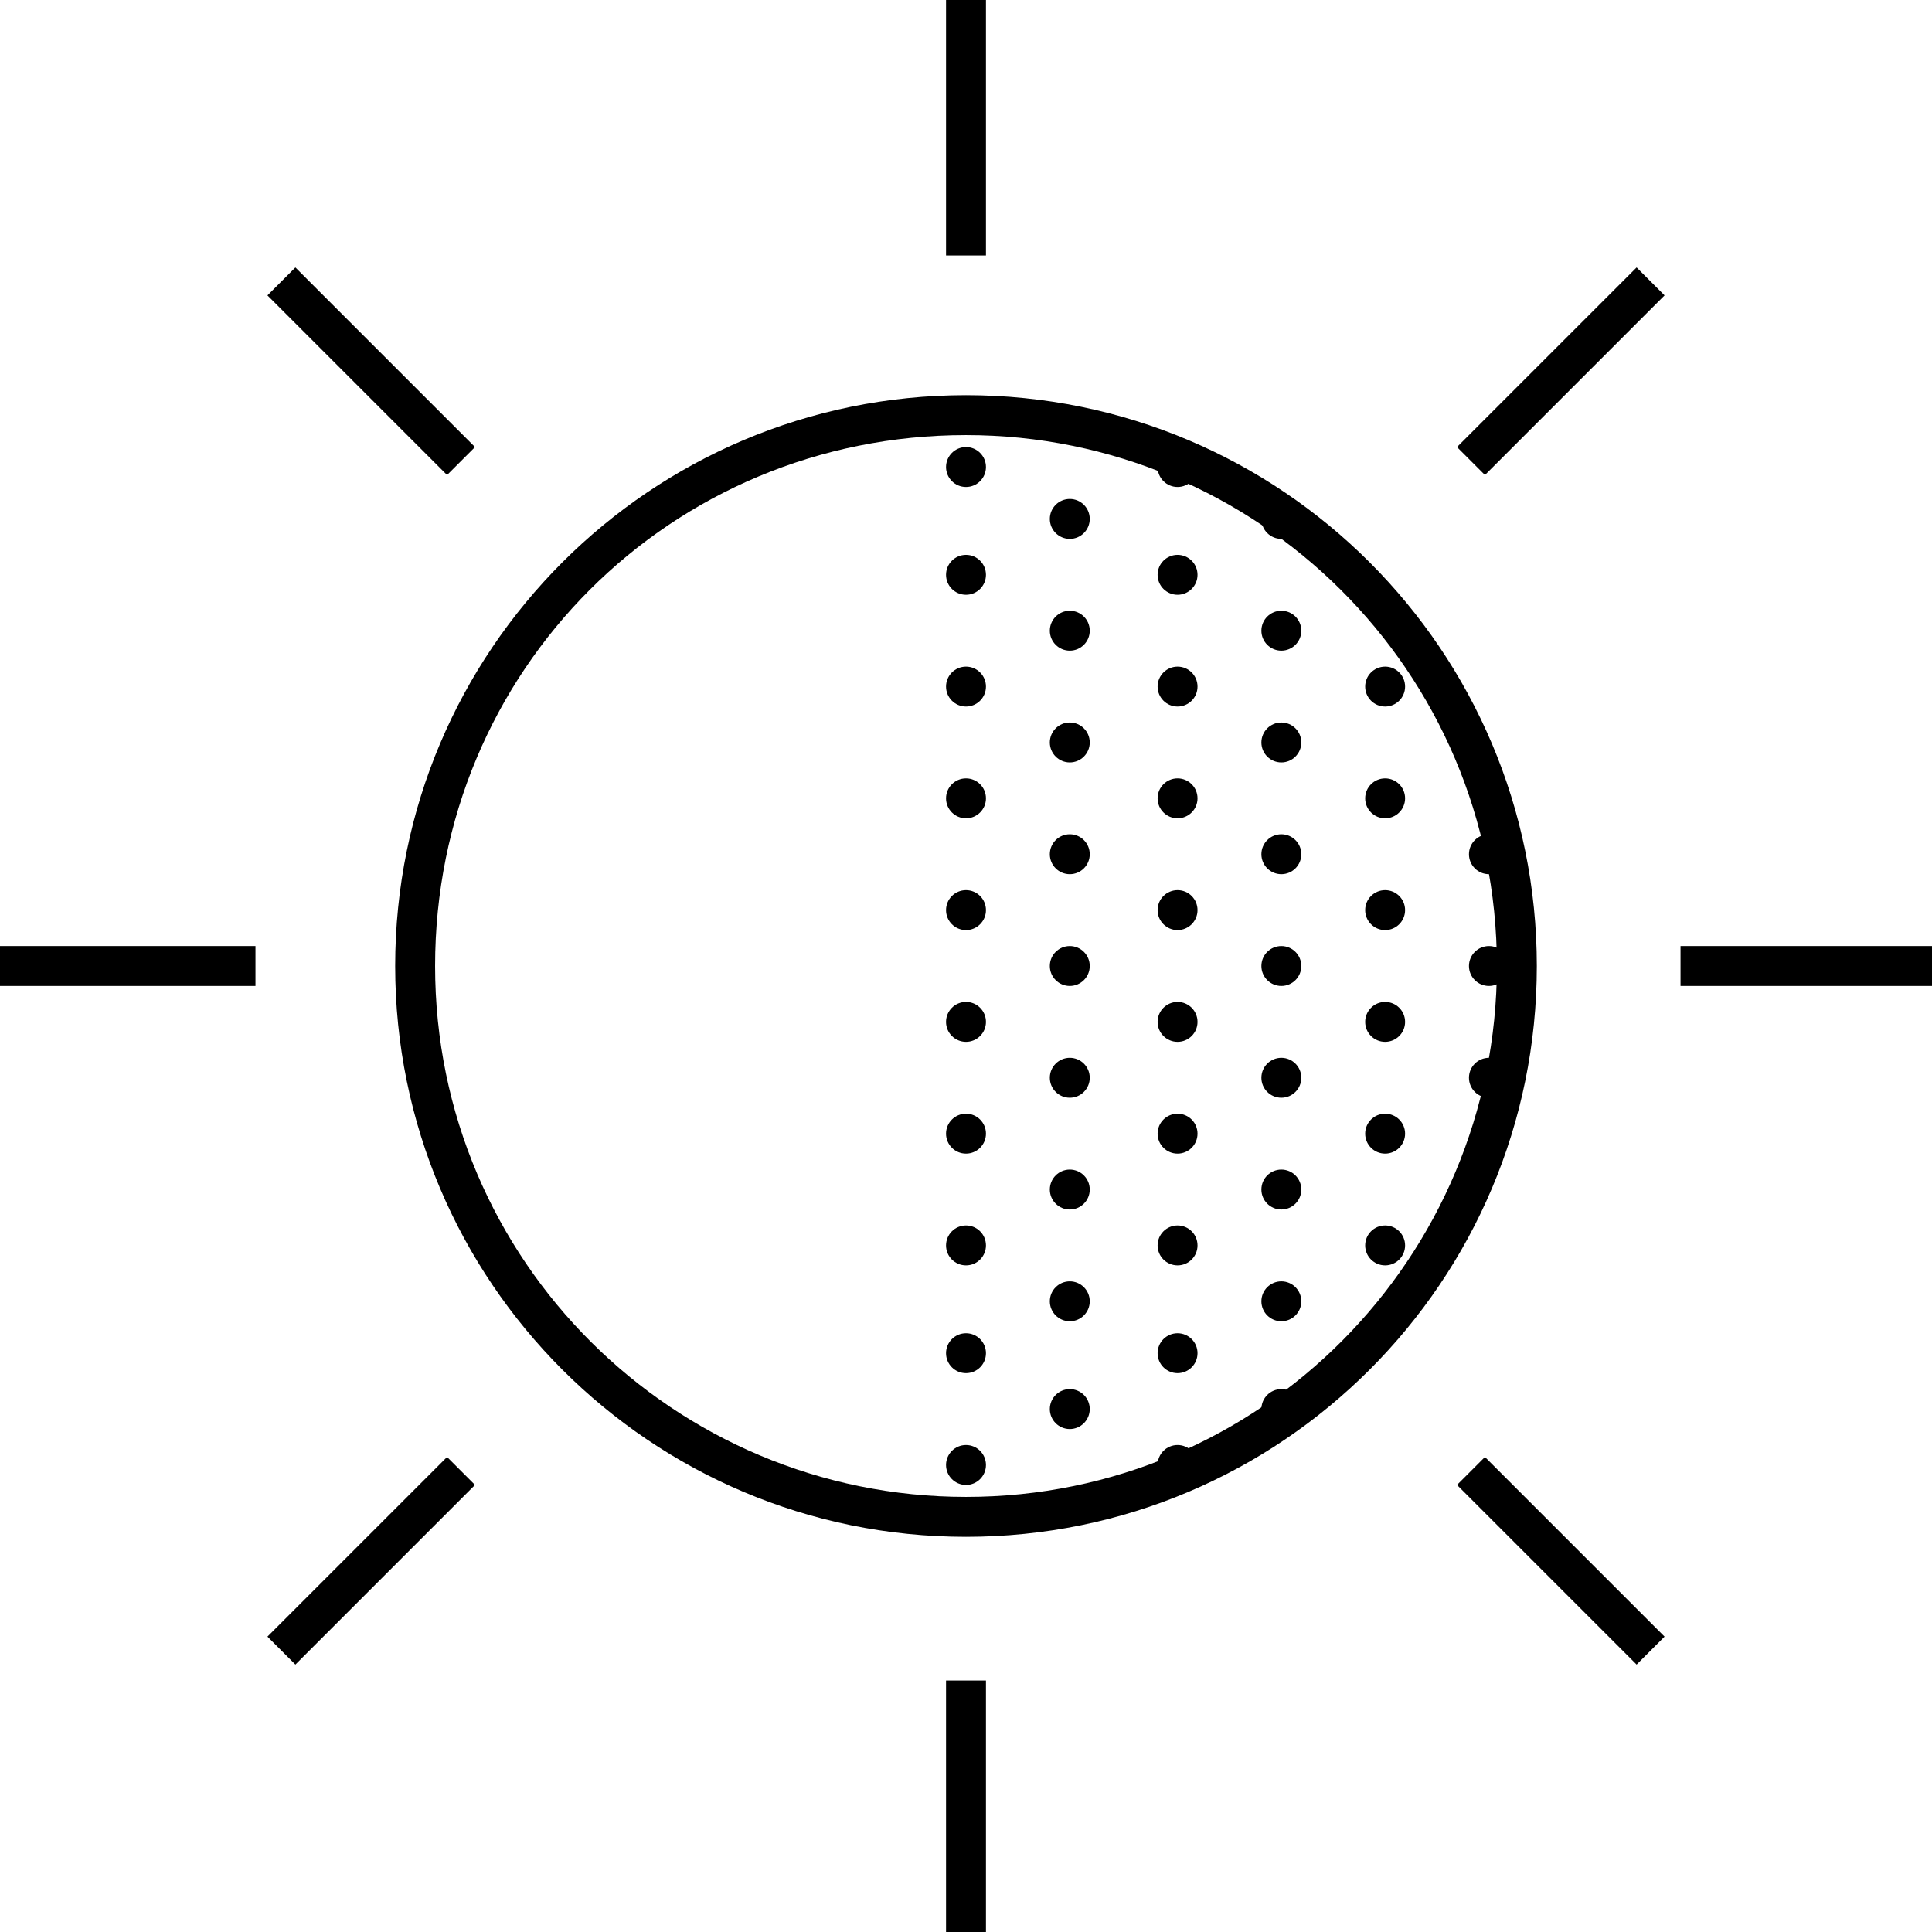 <?xml version="1.0" encoding="utf-8"?>
<!-- Generator: Adobe Illustrator 18.1.1, SVG Export Plug-In . SVG Version: 6.00 Build 0)  -->
<svg version="1.1" id="Layer_1" xmlns="http://www.w3.org/2000/svg" xmlns:xlink="http://www.w3.org/1999/xlink" x="0px" y="0px"
	 viewBox="0 0 48.4 48.4" enable-background="new 0 0 48.4 48.4" xml:space="preserve">
<g>
	<g>
		<g>
			<circle cx="24.2" cy="11.7" r="0.5"/>
			<circle cx="24.2" cy="14.4" r="0.5"/>
			<circle cx="24.2" cy="17.2" r="0.5"/>
			<circle cx="24.2" cy="20" r="0.5"/>
			<circle cx="24.2" cy="22.8" r="0.5"/>
			<circle cx="24.2" cy="25.6" r="0.5"/>
			<circle cx="24.2" cy="28.4" r="0.5"/>
			<circle cx="24.2" cy="31.2" r="0.5"/>
			<circle cx="24.2" cy="33.9" r="0.5"/>
			<circle cx="24.2" cy="36.7" r="0.5"/>
		</g>
		<g>
			<circle cx="26.8" cy="13" r="0.5"/>
			<circle cx="26.8" cy="15.8" r="0.5"/>
			<circle cx="26.8" cy="18.6" r="0.5"/>
			<circle cx="26.8" cy="21.4" r="0.5"/>
			<circle cx="26.8" cy="24.2" r="0.5"/>
			<circle cx="26.8" cy="27" r="0.5"/>
			<circle cx="26.8" cy="29.8" r="0.5"/>
			<circle cx="26.8" cy="32.6" r="0.5"/>
			<circle cx="26.8" cy="35.3" r="0.5"/>
		</g>
		<g>
			<circle cx="29.5" cy="11.7" r="0.5"/>
			<circle cx="29.5" cy="14.4" r="0.5"/>
			<circle cx="29.5" cy="17.2" r="0.5"/>
			<circle cx="29.5" cy="20" r="0.5"/>
			<circle cx="29.5" cy="22.8" r="0.5"/>
			<circle cx="29.5" cy="25.6" r="0.5"/>
			<circle cx="29.5" cy="28.4" r="0.5"/>
			<circle cx="29.5" cy="31.2" r="0.5"/>
			<circle cx="29.5" cy="33.9" r="0.5"/>
			<circle cx="29.5" cy="36.7" r="0.5"/>
		</g>
		<g>
			<circle cx="32.1" cy="13" r="0.5"/>
			<circle cx="32.1" cy="15.8" r="0.5"/>
			<circle cx="32.1" cy="18.6" r="0.5"/>
			<circle cx="32.1" cy="21.4" r="0.5"/>
			<circle cx="32.1" cy="24.2" r="0.5"/>
			<circle cx="32.1" cy="27" r="0.5"/>
			<circle cx="32.1" cy="29.8" r="0.5"/>
			<circle cx="32.1" cy="32.6" r="0.5"/>
			<circle cx="32.1" cy="35.3" r="0.5"/>
		</g>
		<g>
			<circle cx="34.7" cy="17.2" r="0.5"/>
			<circle cx="34.7" cy="20" r="0.5"/>
			<circle cx="34.7" cy="22.8" r="0.5"/>
			<circle cx="34.7" cy="25.6" r="0.5"/>
			<circle cx="34.7" cy="28.4" r="0.5"/>
			<circle cx="34.7" cy="31.2" r="0.5"/>
		</g>
		<g>
			<circle cx="37.3" cy="21.4" r="0.5"/>
			<circle cx="37.3" cy="24.2" r="0.5"/>
			<circle cx="37.3" cy="27" r="0.5"/>
		</g>
	</g>
	<g>
		<path d="M9.9,24.2c0-7.9,6.4-14.3,14.3-14.3l0,0c7.9,0,14.3,6.4,14.3,14.3l0,0c0,7.9-6.4,14.3-14.3,14.3l0,0
			C16.3,38.5,9.9,32.1,9.9,24.2L9.9,24.2z M10.9,24.2c0,7.4,6,13.3,13.3,13.3l0,0c7.4,0,13.3-6,13.3-13.3l0,0
			c0-7.4-6-13.3-13.3-13.3l0,0C16.8,10.9,10.9,16.8,10.9,24.2L10.9,24.2z"/>
		<g>
			<polygon points="23.7,6.4 23.7,0 24.7,0 24.7,6.4 23.7,6.4 			"/>
			<polygon points="23.7,48.4 23.7,42.1 24.7,42.1 24.7,48.4 23.7,48.4 			"/>
		</g>
		<g>
			<polygon points="0,24.7 0,23.7 6.4,23.7 6.4,24.7 0,24.7 			"/>
			<polygon points="42.1,24.7 42.1,23.7 48.4,23.7 48.4,24.7 42.1,24.7 			"/>
		</g>
		<g>
			<polygon points="6.7,7.4 7.4,6.7 11.9,11.2 11.2,11.9 6.7,7.4 			"/>
			<polygon points="36.5,37.2 37.2,36.5 41.7,41 41,41.7 36.5,37.2 			"/>
		</g>
		<g>
			<polygon points="6.7,41 11.2,36.5 11.9,37.2 7.4,41.7 6.7,41 			"/>
			<polygon points="36.5,11.2 41,6.7 41.7,7.4 37.2,11.9 36.5,11.2 			"/>
		</g>
	</g>
</g>
<g>
</g>
<g>
</g>
<g>
</g>
<g>
</g>
<g>
</g>
<g>
</g>
<g>
</g>
<g>
</g>
<g>
</g>
<g>
</g>
<g>
</g>
<g>
</g>
<g>
</g>
<g>
</g>
<g>
</g>
</svg>
